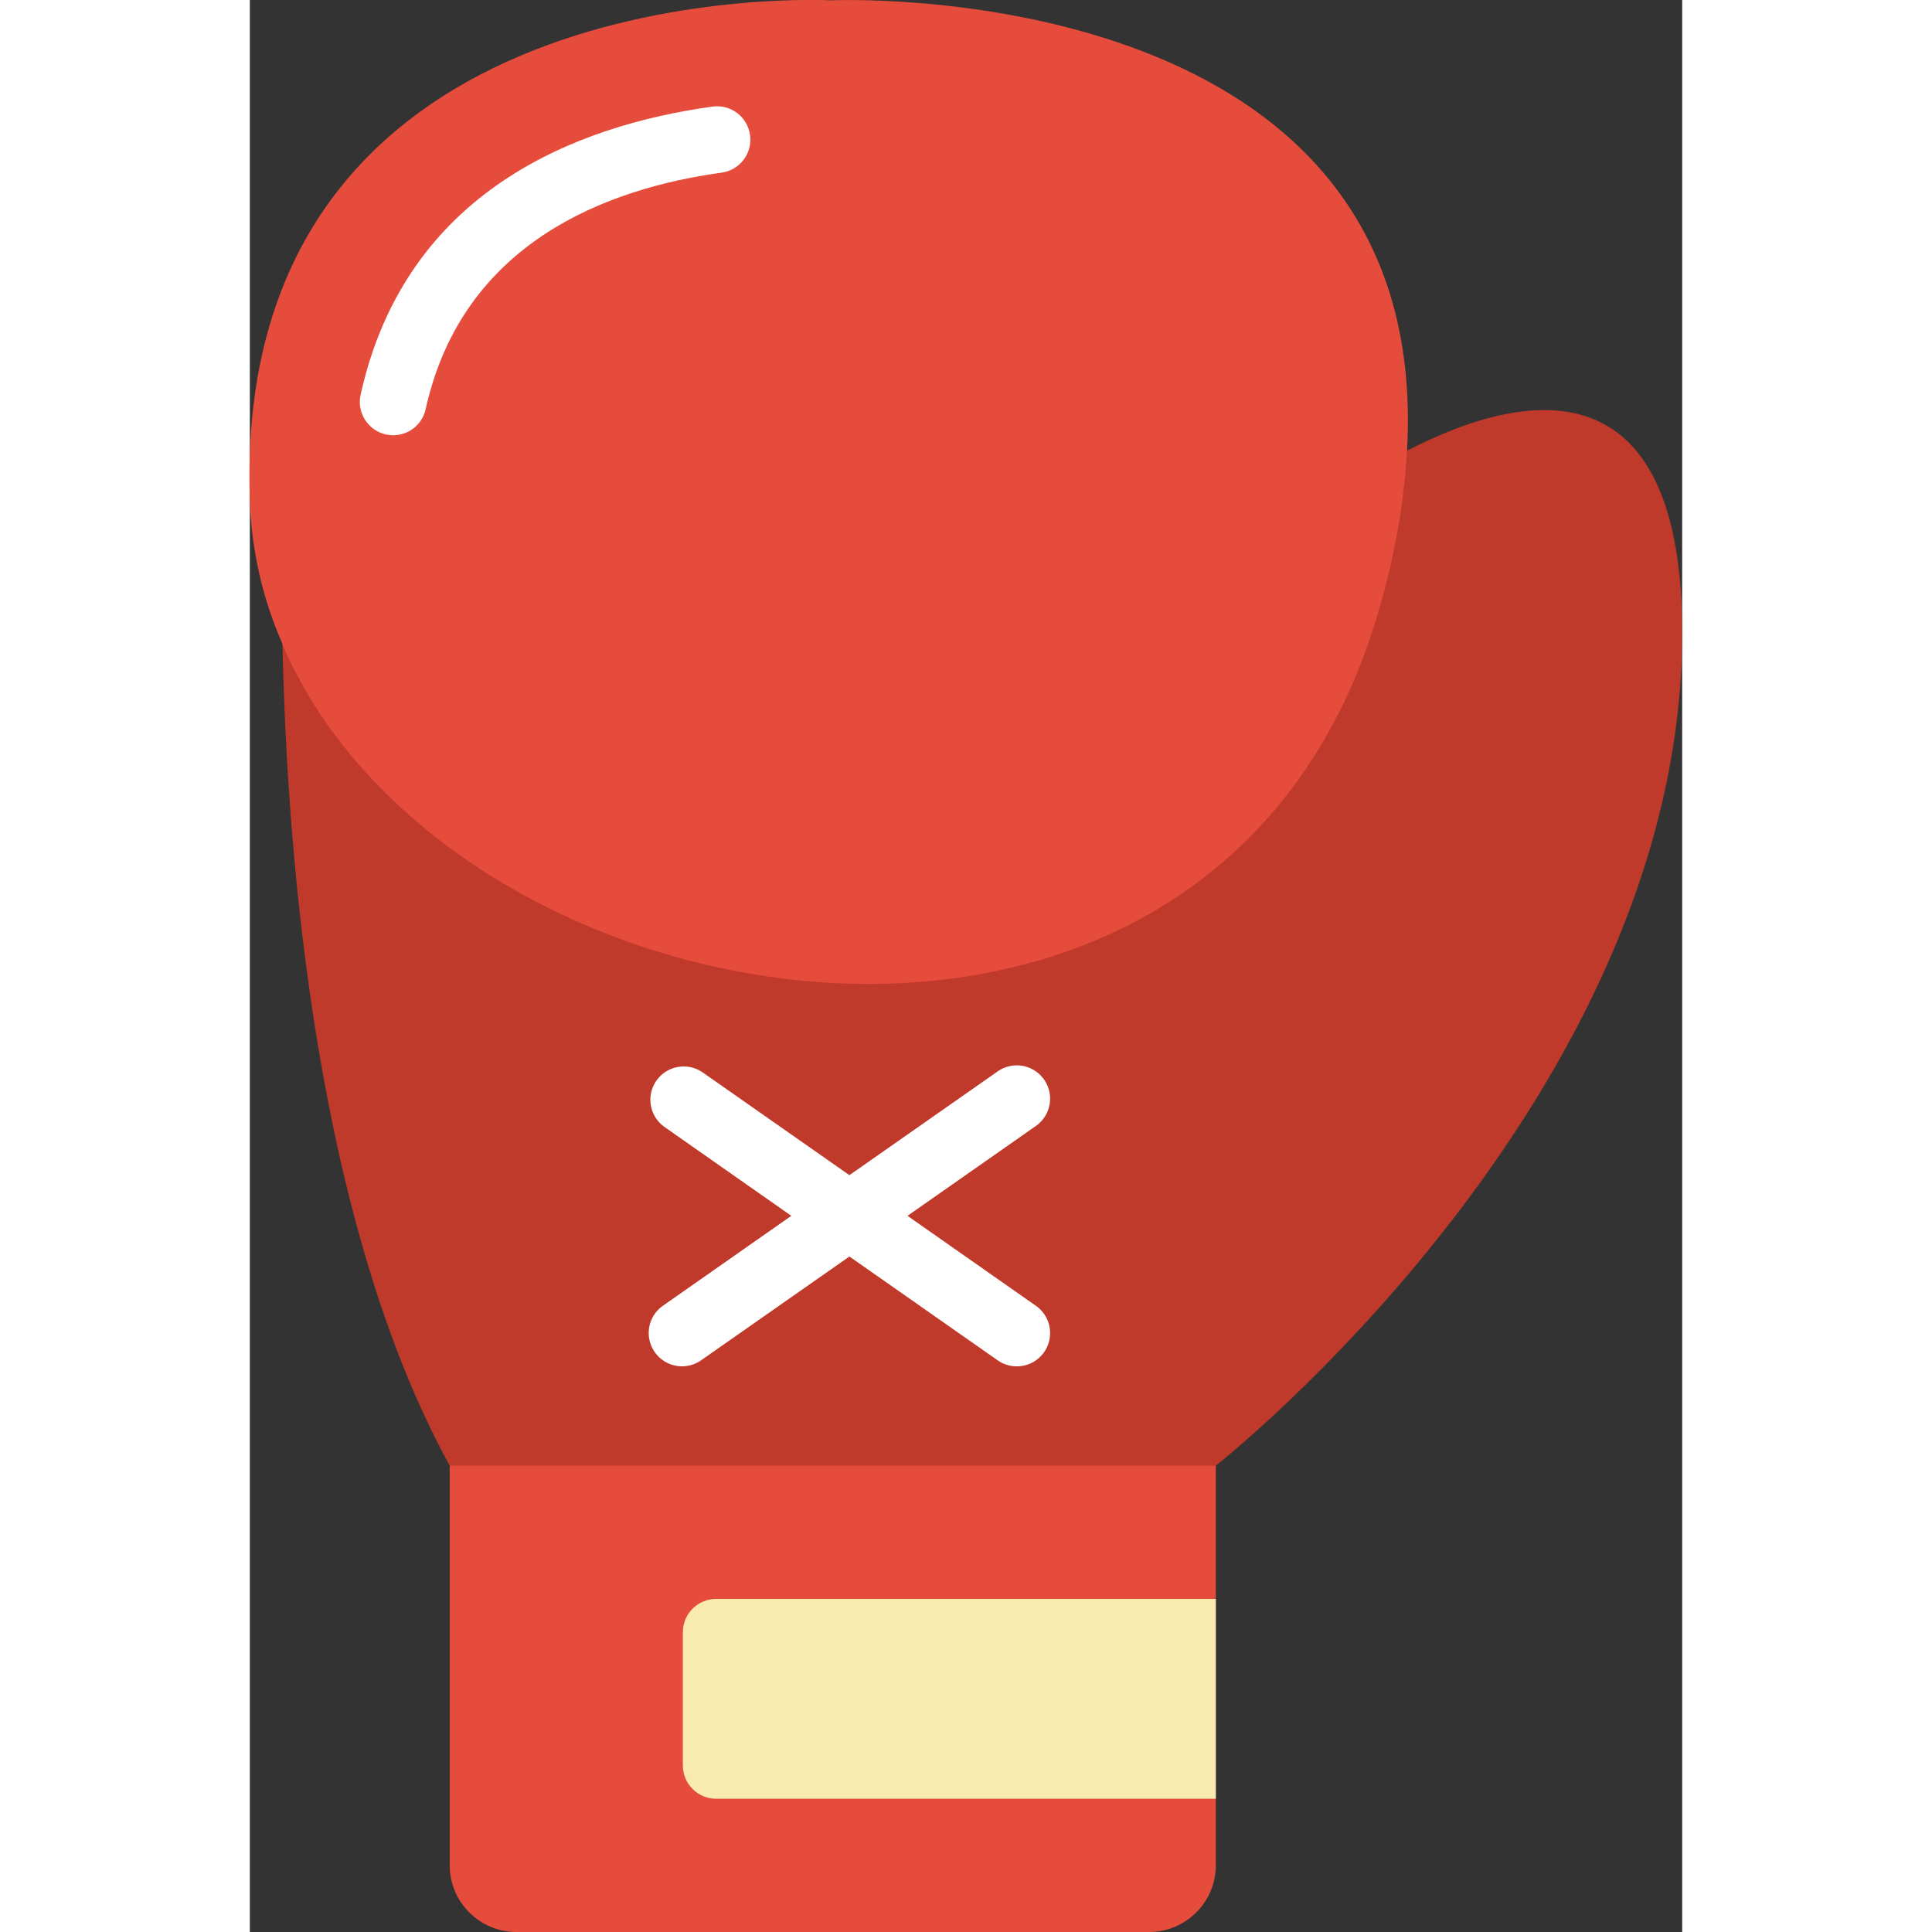 <svg height="512" viewBox="0 0 43 58" width="512" xmlns="http://www.w3.org/2000/svg"><rect x="0" y="0" width="43" height="58" fill="#333333" stroke="none"/><g id="Page-1" fill="none" fill-rule="evenodd"><g id="006---Glove" fill-rule="nonzero" transform="translate(-1 -1)"><path id="Shape" d="m35.74 14.53c3.99-2.06 8.26-2.26 8.26 5.47 0 14-14 25-14 25l-11 2-12-2c-4.01-7.32-4.88-18.21-5.02-24.65z" fill="#c03a2b"/><path id="Shape" d="m20.744 37.5 3.829-2.681c.305-.2.477-.55.449-.913-.028-.363-.251-.683-.583-.834s-.719-.109-1.012.109l-4.427 3.098-4.427-3.1c-.452-.296-1.058-.18-1.368.263-.31.443-.212 1.052.222 1.375l3.829 2.683-3.829 2.681c-.305.2-.477.55-.449.913.028.363.251.683.583.834s.719.109 1.012-.109l4.427-3.098 4.427 3.1c.292.218.68.259 1.012.109s.555-.47.583-.834c.028-.363-.144-.713-.449-.913z" fill="#fff"/><path id="Shape" d="m30 45v12c-.003 1.103-.897 1.997-2 2h-19c-1.103-.003-1.997-.897-2-2v-12z" fill="#e64c3c"/><path id="Shape" d="m15 49h15v6h-15c-.552 0-1-.448-1-1v-4c0-.552.448-1 1-1z" fill="#f9eab0"/><path id="Shape" d="m35.74 14.53c-.091 1.516-.346 3.018-.76 4.48-4.62 17.06-27.91 13.18-33 1.34v-.02c-.601-1.364-.934-2.83-.98-4.32-.55-15.99 17.44-15 17.44-15s18.11-.83 17.3 13.52z" fill="#e64c3c"/><path id="Shape" d="m16.017 5.054c-.036-.263-.175-.501-.387-.661-.212-.16-.478-.23-.741-.193-4.071.565-9.207 2.523-10.563 8.651-.119.539.222 1.073.761 1.192.071.016.144.024.217.024.469-.001.874-.327.975-.784 1.107-5.006 5.443-6.625 8.885-7.1.263-.036.501-.176.661-.388.16-.212.229-.478.192-.741z" fill="#fff"/></g></g></svg>